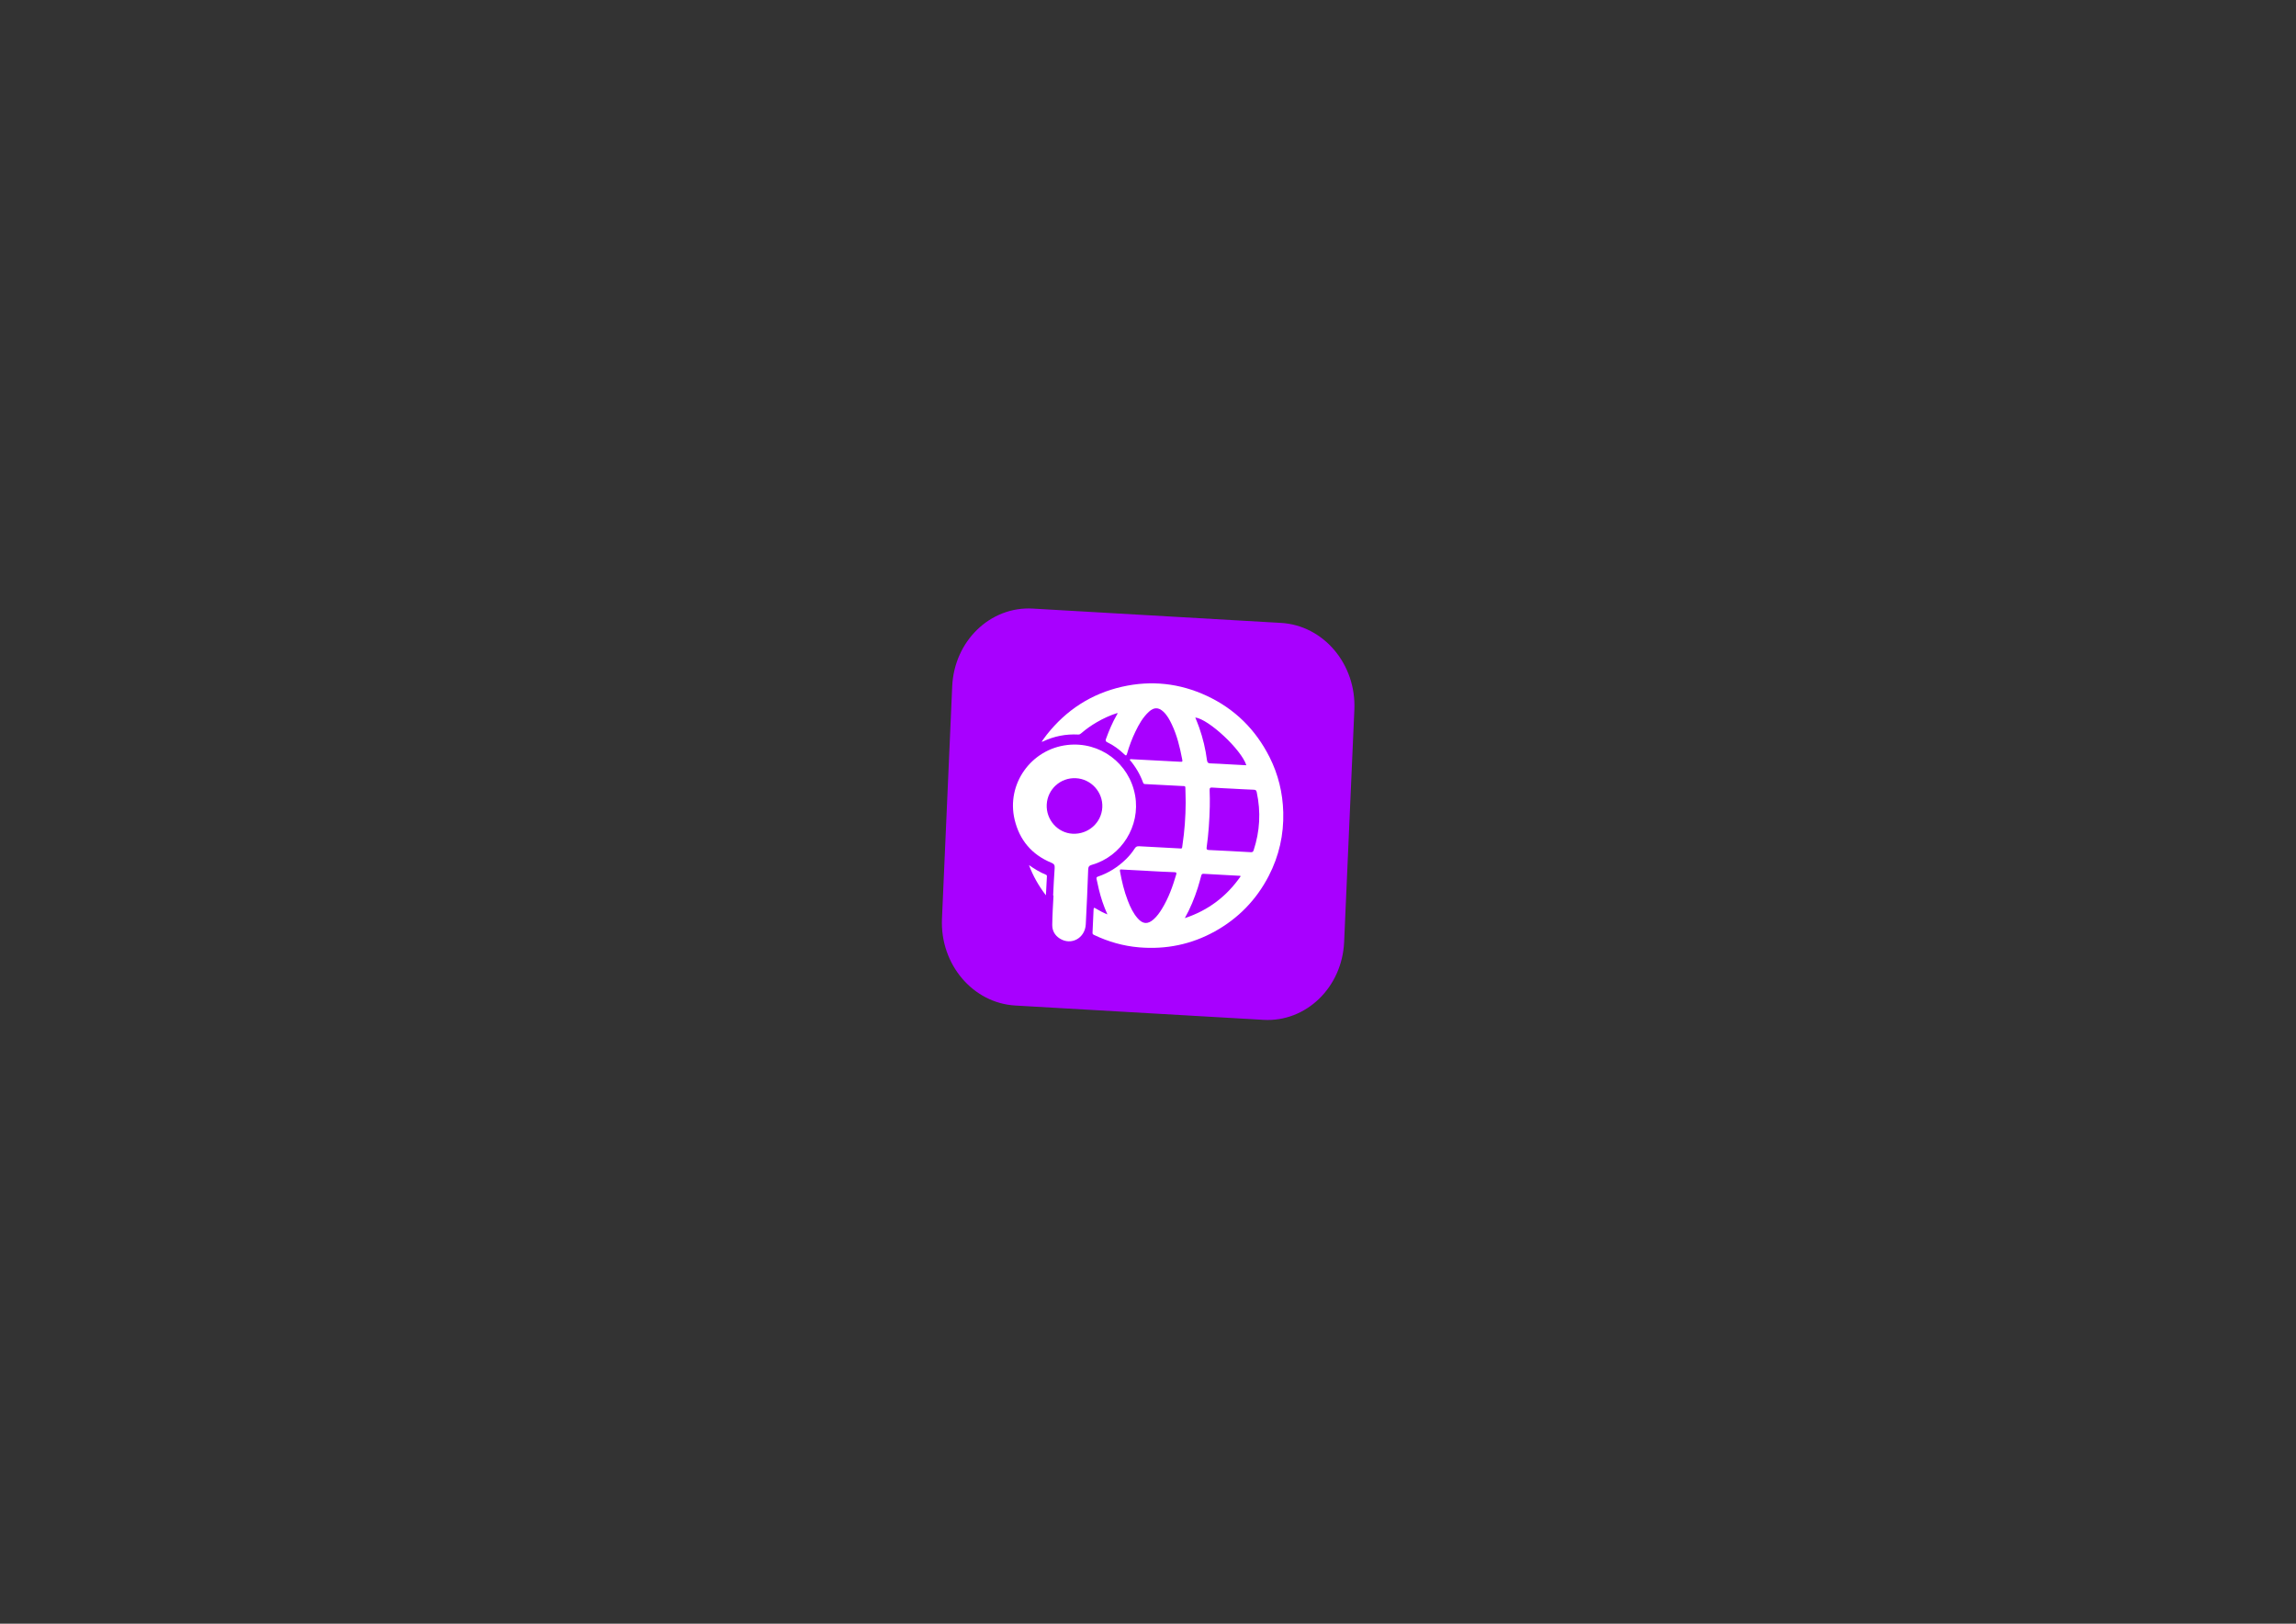 <?xml version="1.0" encoding="utf-8"?>
<!-- Generator: Adobe Illustrator 25.0.1, SVG Export Plug-In . SVG Version: 6.00 Build 0)  -->
<svg version="1.1" id="Слой_1" xmlns="http://www.w3.org/2000/svg" xmlns:xlink="http://www.w3.org/1999/xlink" x="0px" y="0px"
	 viewBox="0 0 841.89 595.28" style="enable-background:new 0 0 841.89 595.28;" xml:space="preserve">
<rect x="0" y="0" width="841.89" height="595.28" fill="#333333" stroke="none"/>
<style type="text/css">
	.st0{fill:#A800FF;}
	.st1{fill:#FFFFFF;}
</style>
<path class="st0" d="M463.31,373.89l-91.02-5.25c-15.58-0.9-27.62-15.13-26.89-31.79l3.75-85.19c0.73-16.66,13.96-29.44,29.55-28.54
	l91.02,5.25c15.58,0.9,27.62,15.13,26.89,31.79l-3.75,85.19C492.12,362.01,478.89,374.79,463.31,373.89z"/>
<g>
	<path class="st1" d="M406.06,335.23c-1.4-3.09-2.38-6.09-3.13-9.17c-0.3-1.25-0.53-2.52-0.84-3.78c-0.13-0.52,0.02-0.75,0.52-0.92
		c3.92-1.32,7.32-3.5,10.28-6.39c1.21-1.18,2.27-2.48,3.18-3.89c0.41-0.65,0.85-0.88,1.63-0.83c4.77,0.29,9.55,0.53,14.33,0.77
		c1.61,0.08,1.33,0.27,1.56-1.27c0.77-5.12,1.14-10.27,1.17-15.45c0.01-1.84-0.1-3.68-0.11-5.52c-0.01-0.68-0.46-0.58-0.86-0.6
		c-3.45-0.18-6.91-0.36-10.36-0.54c-1.16-0.06-2.32-0.12-3.49-0.18c-0.33-0.02-0.61-0.05-0.76-0.45c-1.13-3.13-2.8-5.94-4.98-8.51
		c0.42-0.29,0.81-0.16,1.16-0.14c5.71,0.29,11.43,0.6,17.14,0.9c1.16,0.06,1.17,0.06,0.94-1.1c-0.83-4.32-1.86-8.58-3.76-12.57
		c-0.81-1.69-1.68-3.35-3.08-4.66c-1.79-1.68-3.48-1.67-5.3-0.01c-2.24,2.05-3.69,4.63-4.98,7.32c-1.25,2.59-2.26,5.28-3.05,8.05
		c-0.24,0.85-0.47,0.78-1.03,0.24c-1.85-1.78-3.9-3.29-6.22-4.4c-0.65-0.31-0.7-0.64-0.47-1.26c1.11-3.03,2.35-6.01,3.97-8.81
		c0.11-0.18,0.28-0.35,0.21-0.67c-2.7,0.86-5.23,2.02-7.65,3.44c-1.99,1.16-3.86,2.48-5.6,3.98c-0.32,0.28-0.62,0.5-1.11,0.48
		c-4.53-0.23-8.86,0.6-12.97,2.56c-0.08,0.04-0.18,0.03-0.47,0.09c0.68-0.94,1.25-1.78,1.87-2.57c7.17-9.07,16.36-15.04,27.63-17.6
		c10.71-2.43,21.14-1.3,31.1,3.35c10.26,4.79,17.89,12.36,22.98,22.45c3.2,6.34,4.84,13.1,5.03,20.22
		c0.21,8.25-1.55,16.04-5.33,23.35c-4.53,8.75-11.13,15.54-19.76,20.33c-8.64,4.79-17.91,6.67-27.72,5.85
		c-5.81-0.48-11.35-2.06-16.62-4.58c-0.37-0.18-0.53-0.36-0.51-0.8c0.15-2.84,0.29-5.68,0.39-8.52c0.03-0.8,0.31-0.64,0.79-0.36
		C403.09,333.83,404.4,334.58,406.06,335.23z M452.14,289.15c-2.52-0.13-5.03-0.23-7.55-0.41c-0.79-0.06-1.08,0.1-1.05,0.95
		c0.07,2,0.11,4,0.06,6c-0.12,5.01-0.45,10-1.15,14.96c-0.1,0.7,0.05,0.94,0.81,0.98c5.13,0.23,10.26,0.51,15.38,0.8
		c0.58,0.03,0.84-0.13,1.03-0.68c2.31-7,2.69-14.09,1.15-21.29c-0.13-0.62-0.33-0.9-1.04-0.93
		C457.24,289.45,454.69,289.28,452.14,289.15z M421.08,319.3c0,0,0-0.01,0-0.01c-3.23-0.17-6.45-0.34-9.68-0.51
		c-0.45-0.02-0.88-0.16-0.73,0.65c0.67,3.69,1.53,7.32,2.89,10.82c0.9,2.32,1.96,4.58,3.63,6.46c1.87,2.11,3.68,2.21,5.78,0.36
		c1.28-1.12,2.24-2.49,3.12-3.93c2.38-3.88,3.9-8.12,5.18-12.47c0.21-0.7,0.1-0.88-0.63-0.91
		C427.47,319.66,424.28,319.47,421.08,319.3z M434.45,336.6c8.57-2.83,15.36-7.96,20.51-15.4c-0.22-0.07-0.3-0.12-0.39-0.12
		c-4.42-0.24-8.83-0.47-13.25-0.73c-0.53-0.03-0.73,0.2-0.85,0.67c-0.4,1.49-0.81,2.99-1.27,4.46
		C437.97,329.32,436.45,333.04,434.45,336.6z M457.01,280.55c-1.85-5.75-13.8-16.89-18.73-17.51c0.49,1.24,1.01,2.45,1.44,3.7
		c1.37,3.9,2.33,7.91,2.86,12.01c0.11,0.82,0.42,1.1,1.27,1.12c2.19,0.05,4.38,0.22,6.58,0.33
		C452.61,280.32,454.79,280.44,457.01,280.55z"/>
	<path class="st1" d="M386.16,328.32c0.18-3.36,0.3-6.72,0.56-10.07c0.08-1.07-0.2-1.54-1.22-1.96
		c-7.17-2.95-11.67-8.31-13.46-15.79c-3.12-13.03,6.02-25.86,19.36-27.38c11.94-1.36,22.74,6.71,24.83,18.56
		c1.96,11.15-4.97,22.28-15.85,25.37c-1.02,0.29-1.33,0.69-1.37,1.74c-0.24,6.69-0.53,13.37-0.88,20.05
		c-0.26,5.11-5.33,7.89-9.52,5.25c-1.82-1.15-2.79-2.85-2.78-5.02c0.01-1.81,0.11-3.62,0.18-5.43c0.08-1.78,0.18-3.55,0.28-5.33
		C386.25,328.32,386.21,328.32,386.16,328.32z M383.81,294.95c-0.28,5.58,4.02,10.43,9.49,10.71c5.72,0.29,10.59-4.01,10.89-9.65
		c0.3-5.59-4.1-10.45-9.72-10.71C388.86,285.03,384.1,289.34,383.81,294.95z"/>
	<path class="st1" d="M377.3,317.16c1.98,1.38,4,2.63,6.22,3.53c0.29,0.12,0.37,0.31,0.36,0.6c-0.12,2.25-0.24,4.5-0.37,6.94
		C380.85,324.78,378.8,321.14,377.3,317.16z"/>
</g>
</svg>
